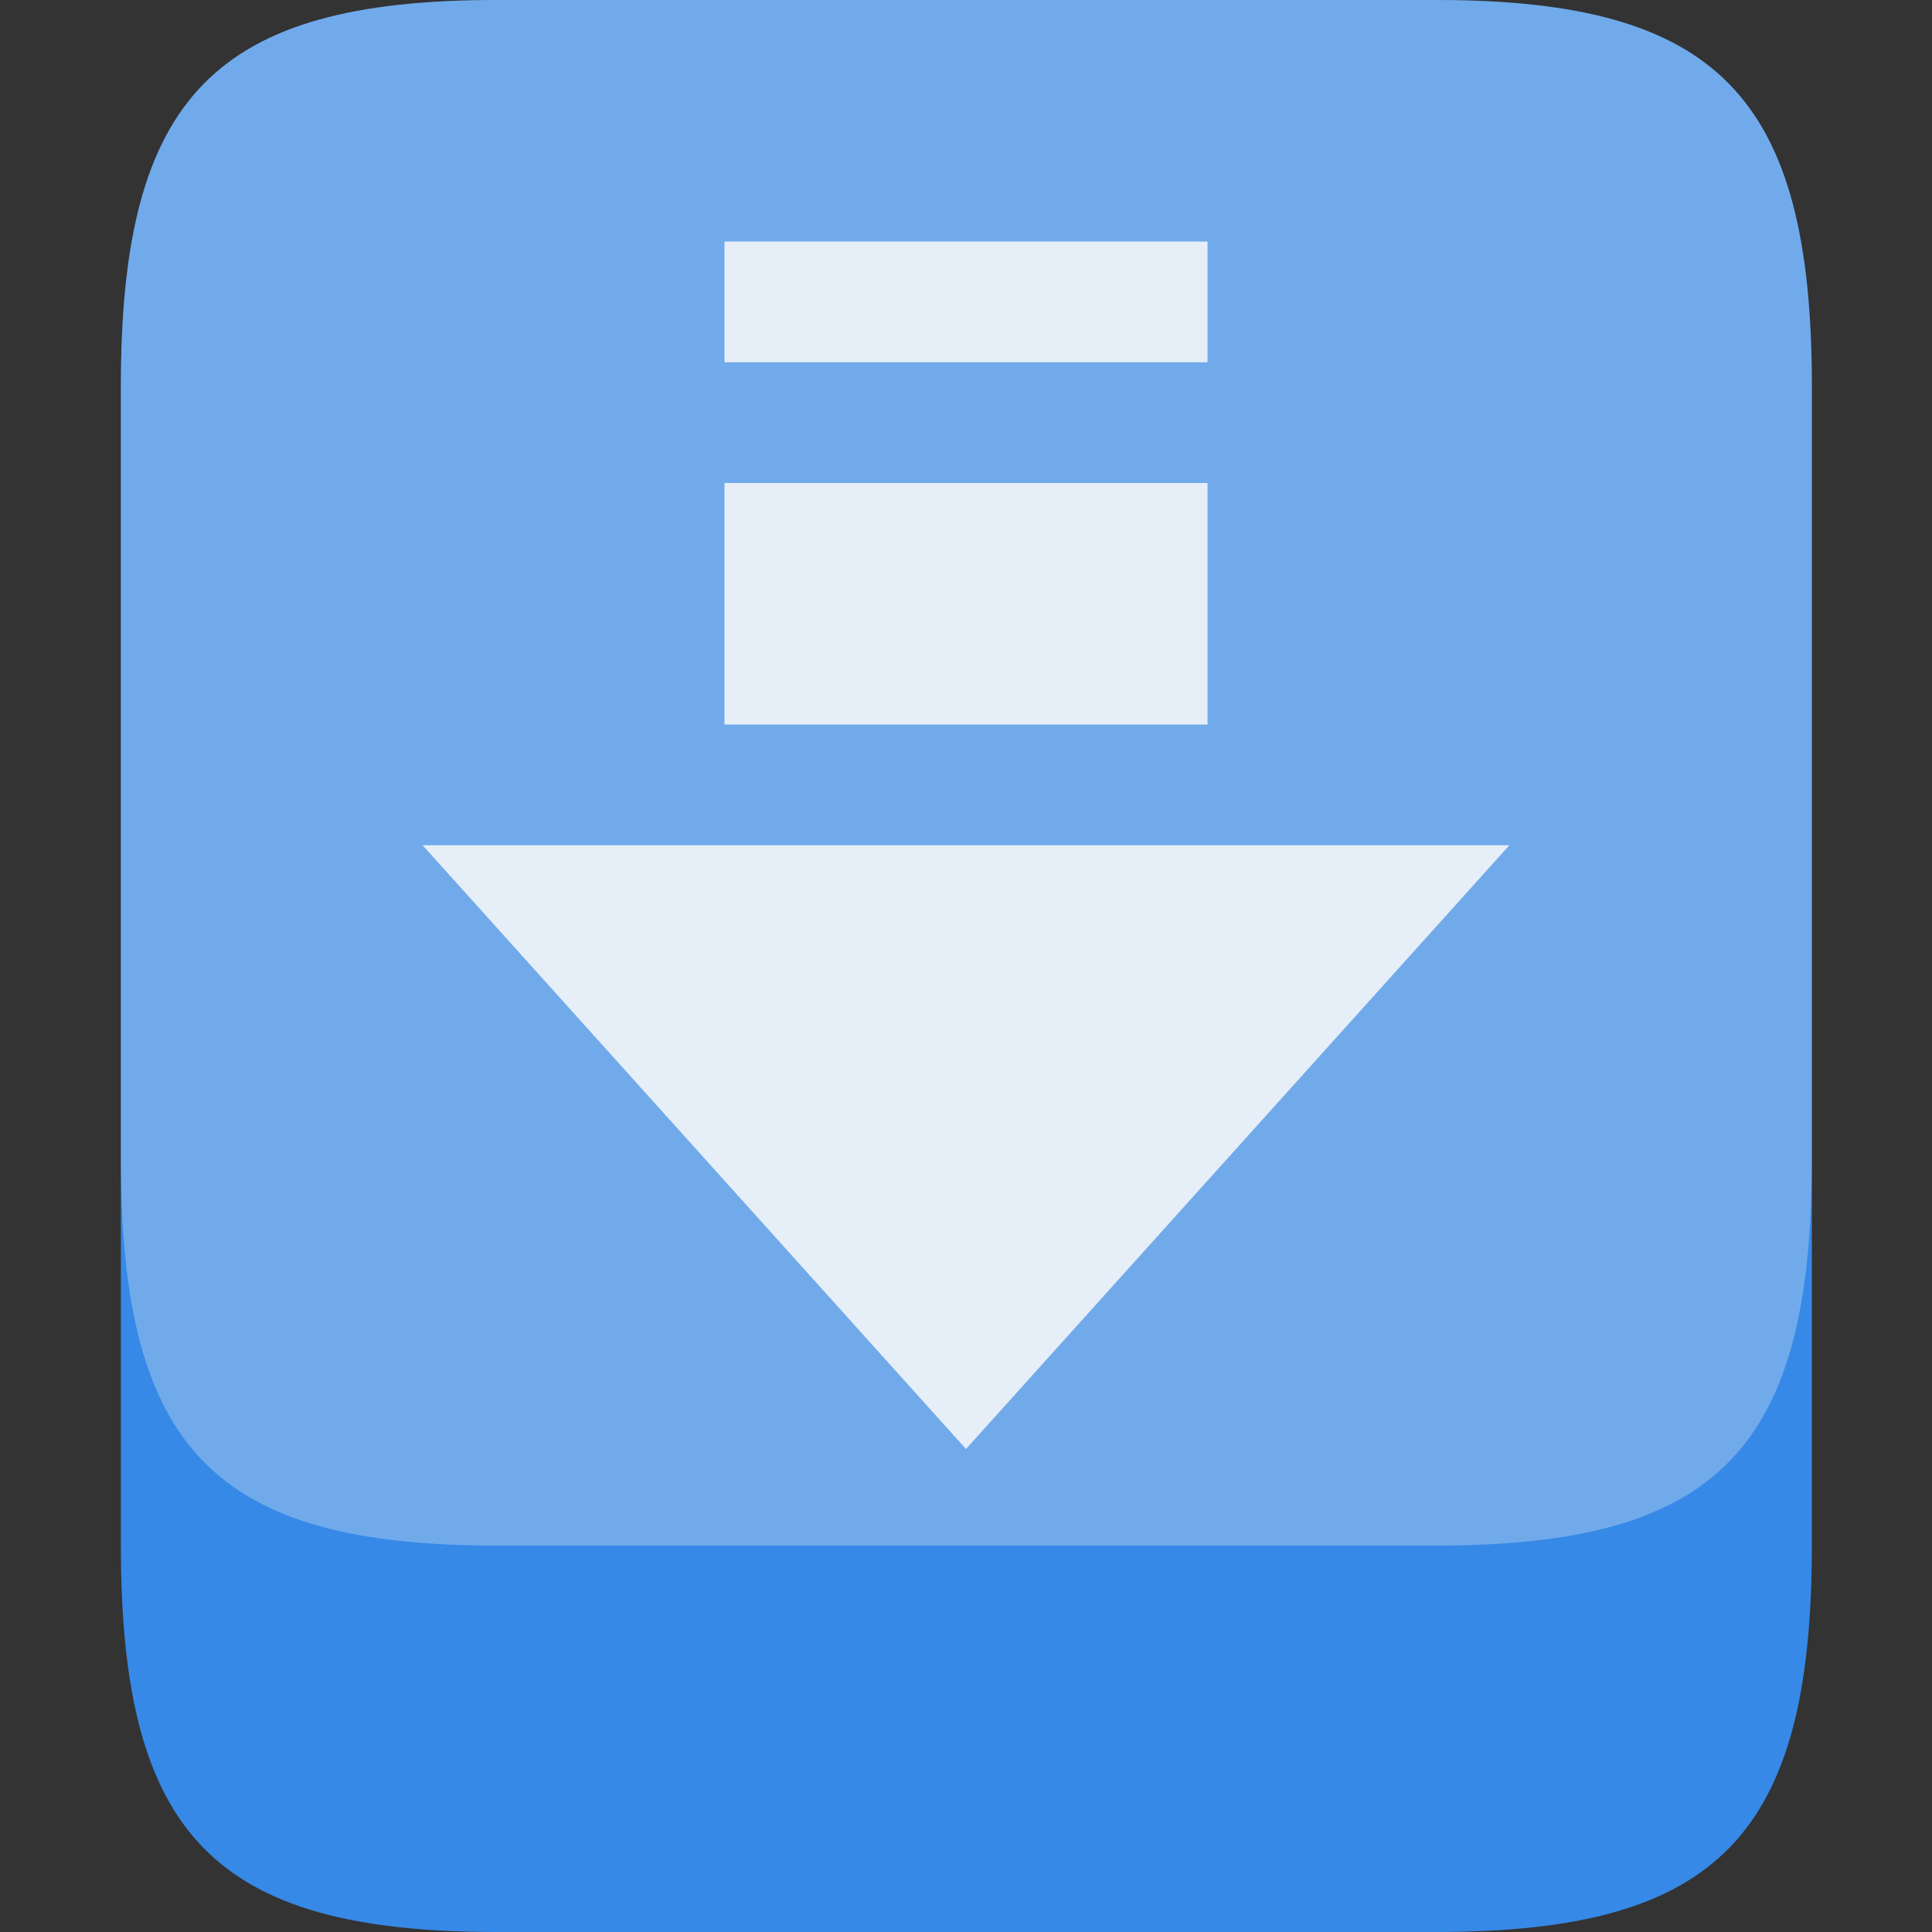 <svg width="16" xmlns="http://www.w3.org/2000/svg" height="16" viewBox="0 0 16 16">
<rect x="0" y="0" width="16" height="16" fill="#333333" stroke="none"/>
<g style="fill-rule:evenodd" transform="matrix(.778 0 0 .8 -1.333 -1.6)">
<path style="fill:#3689e6" d="m 7,2 10,0 c 3,0 4,1 4,4 l 0,12 c 0,3 -1,4 -4,4 L 7,22 C 4,22 3,21 3,18 L 3,6 C 3,3 4,2 7,2 z"/>
<path style="fill:#f9f9f9;fill-opacity:.3" d="m 7,2 10,0 c 3,0 4,1 4,4 l 0,8 c 0,3 -1,4 -4,4 L 7,18 C 4,18 3,17 3,14 L 3,6 C 3,3 4,2 7,2 z"/>
</g>
<g style="color:#000" transform="translate(-4 -3)">
<path style="fill:#f9f9f9" d="m 10,5 0,1 4,0 0,-1 -4,0 z m 0,2 0,2 4,0 0,-2 -4,0 z m -2.5,3 4.5,5 4.5,-5 -2.5,0 -4,0 -1,0 -1.5,0 z"/>
<path style="fill:#3689e6;fill-opacity:.1" d="m 10,5 0,1 4,0 0,-1 -4,0 z m 0,2 0,2 4,0 0,-2 -4,0 z m -2.5,3 4.5,5 4.5,-5 -2.5,0 -4,0 -1,0 -1.5,0 z"/>
</g>
</svg>
